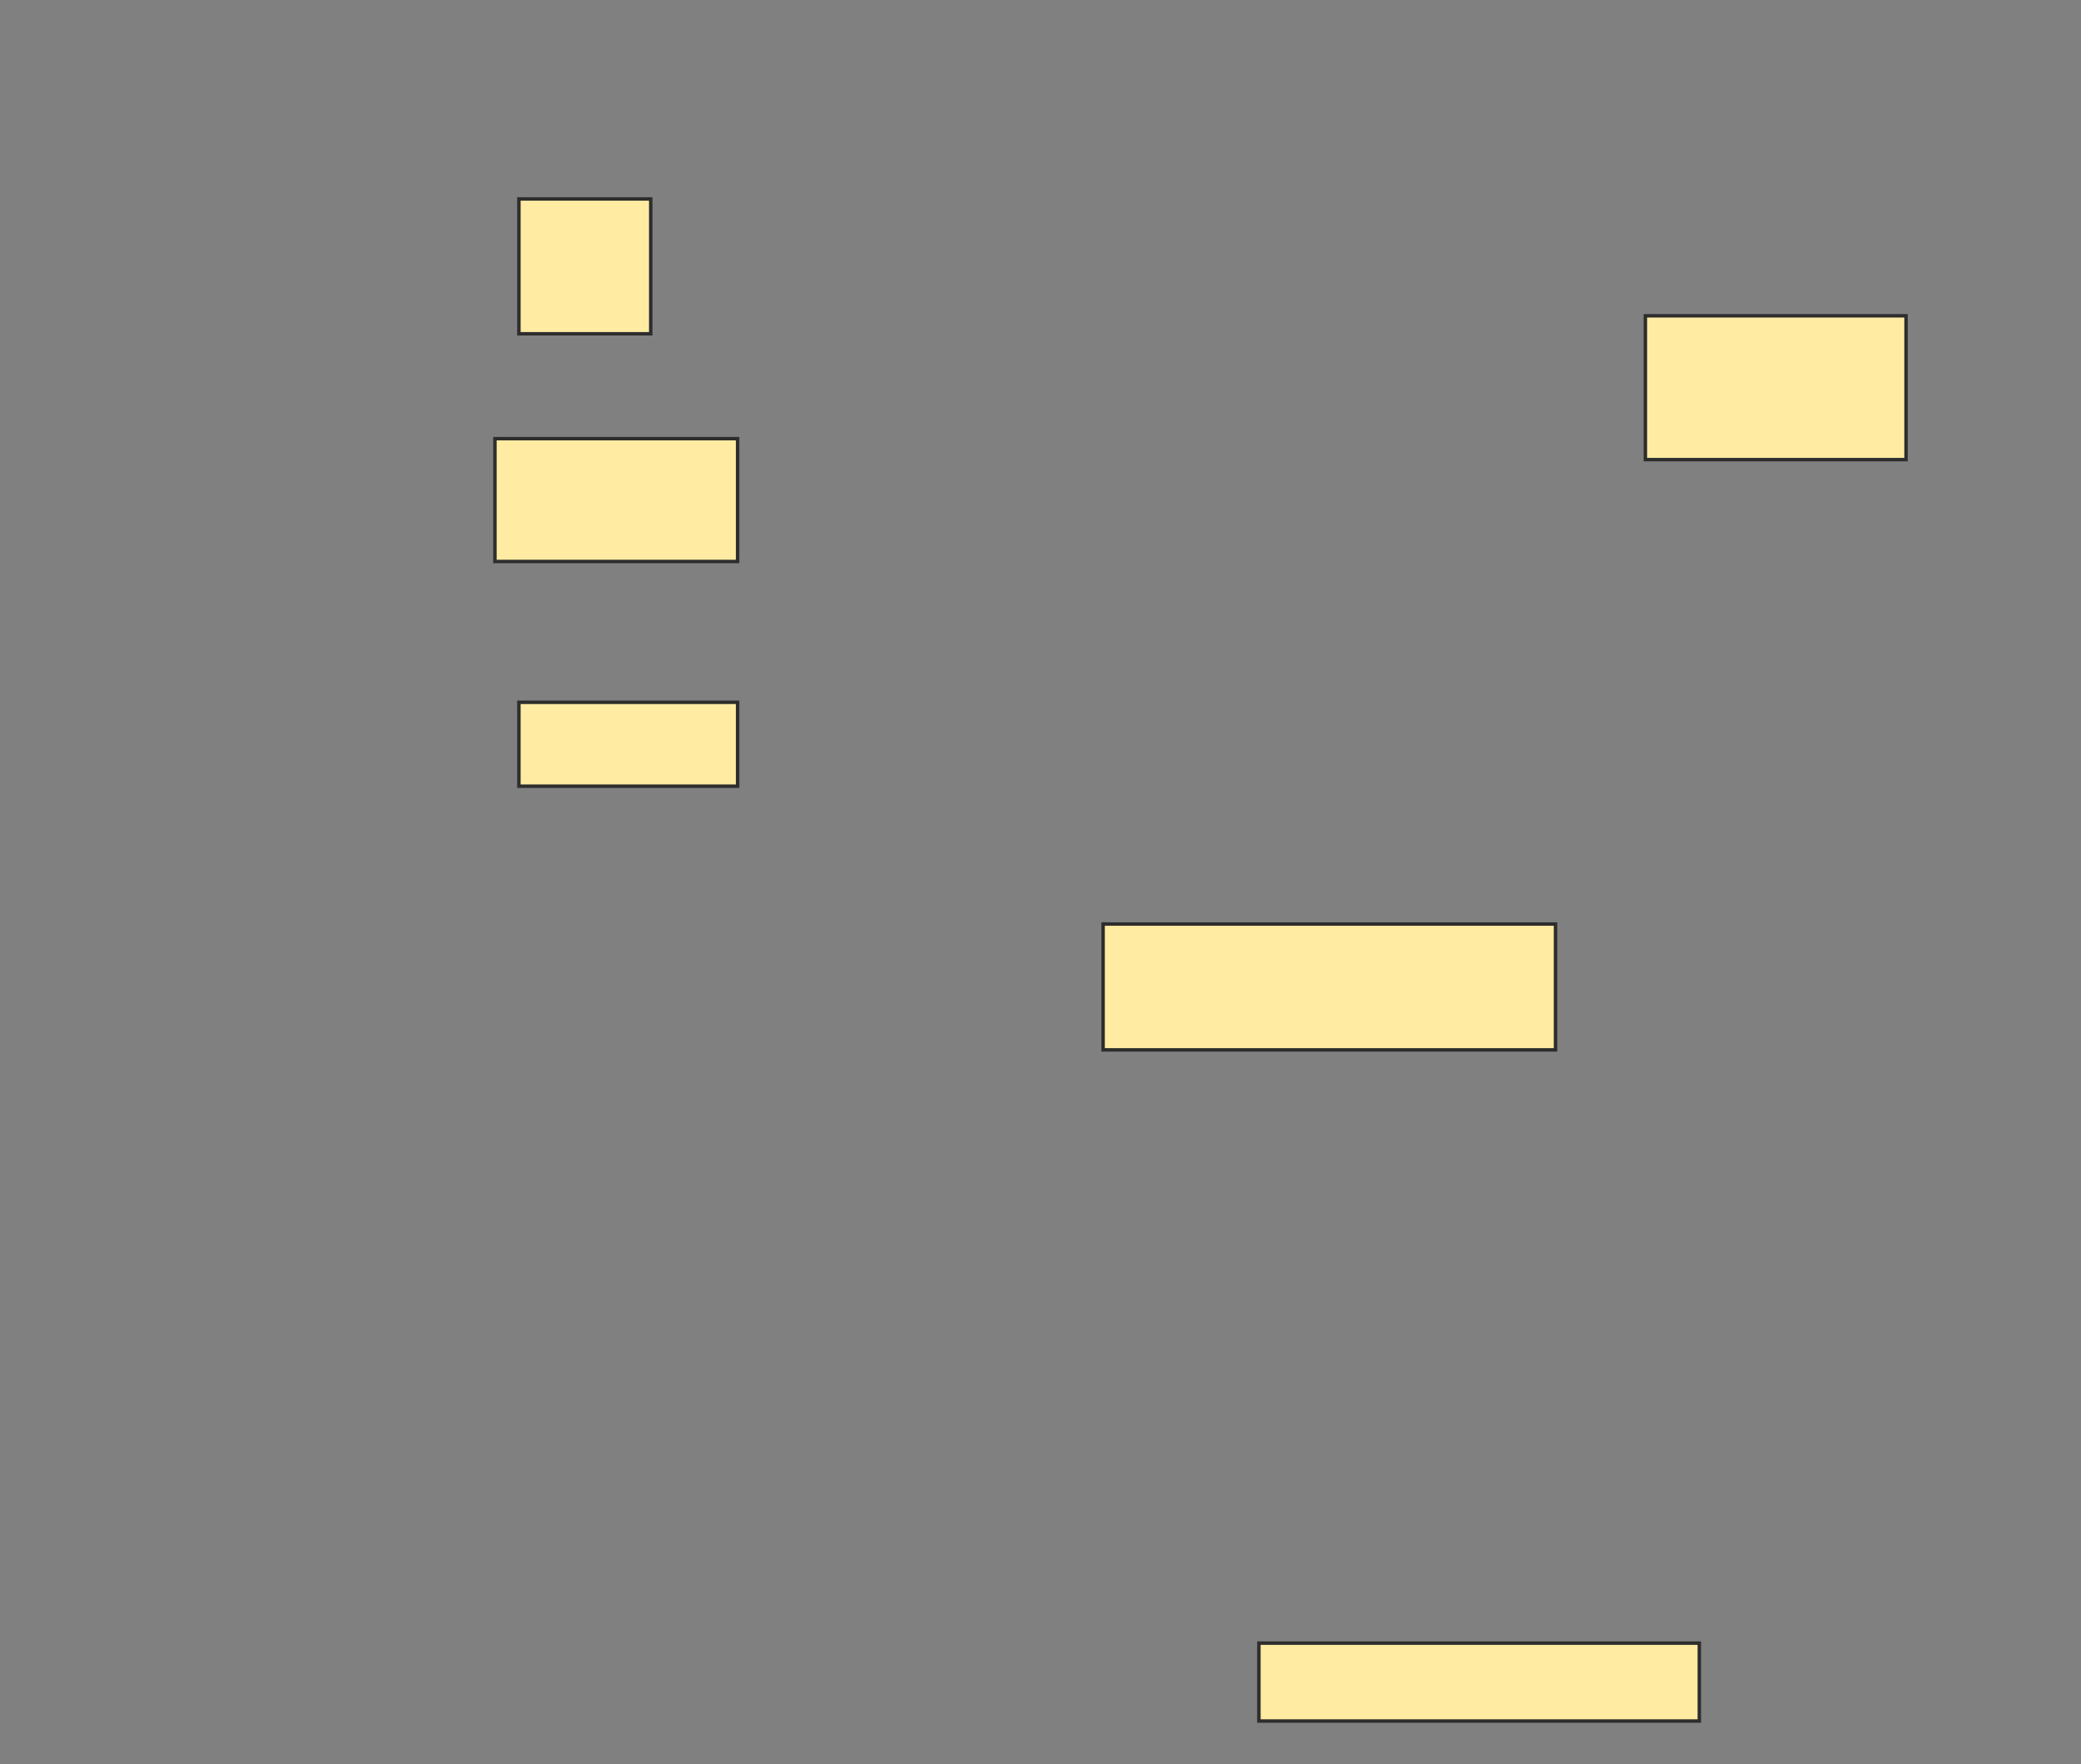 <svg xmlns="http://www.w3.org/2000/svg" width="604" height="512">
 <rect width="100%" height="100%" fill="#808080" stroke="none"/>
 <!-- Created with Image Occlusion Enhanced -->
 <g>
  <title>Labels</title>
 </g>
 <g>
  <title>Masks</title>
  <rect id="bcf227637b7c44d4ac4e286d0b9ed1d5-ao-1" height="22.609" width="127.826" y="476.87" x="365.391" stroke="#2D2D2D" fill="#FFEBA2"/>
  <rect id="bcf227637b7c44d4ac4e286d0b9ed1d5-ao-2" height="36.522" width="131.304" y="268.174" x="320.174" stroke="#2D2D2D" fill="#FFEBA2"/>
  <rect id="bcf227637b7c44d4ac4e286d0b9ed1d5-ao-3" height="41.739" width="75.652" y="91.652" x="477.565" stroke="#2D2D2D" fill="#FFEBA2"/>
  <rect id="bcf227637b7c44d4ac4e286d0b9ed1d5-ao-4" height="39.13" width="38.261" y="57.739" x="150.609" stroke="#2D2D2D" fill="#FFEBA2"/>
  <rect id="bcf227637b7c44d4ac4e286d0b9ed1d5-ao-5" height="35.652" width="70.435" y="127.304" x="143.652" stroke="#2D2D2D" fill="#FFEBA2"/>
  
  <rect id="bcf227637b7c44d4ac4e286d0b9ed1d5-ao-7" height="24.348" width="63.478" y="203.826" x="150.609" stroke="#2D2D2D" fill="#FFEBA2"/>
 </g>
</svg>